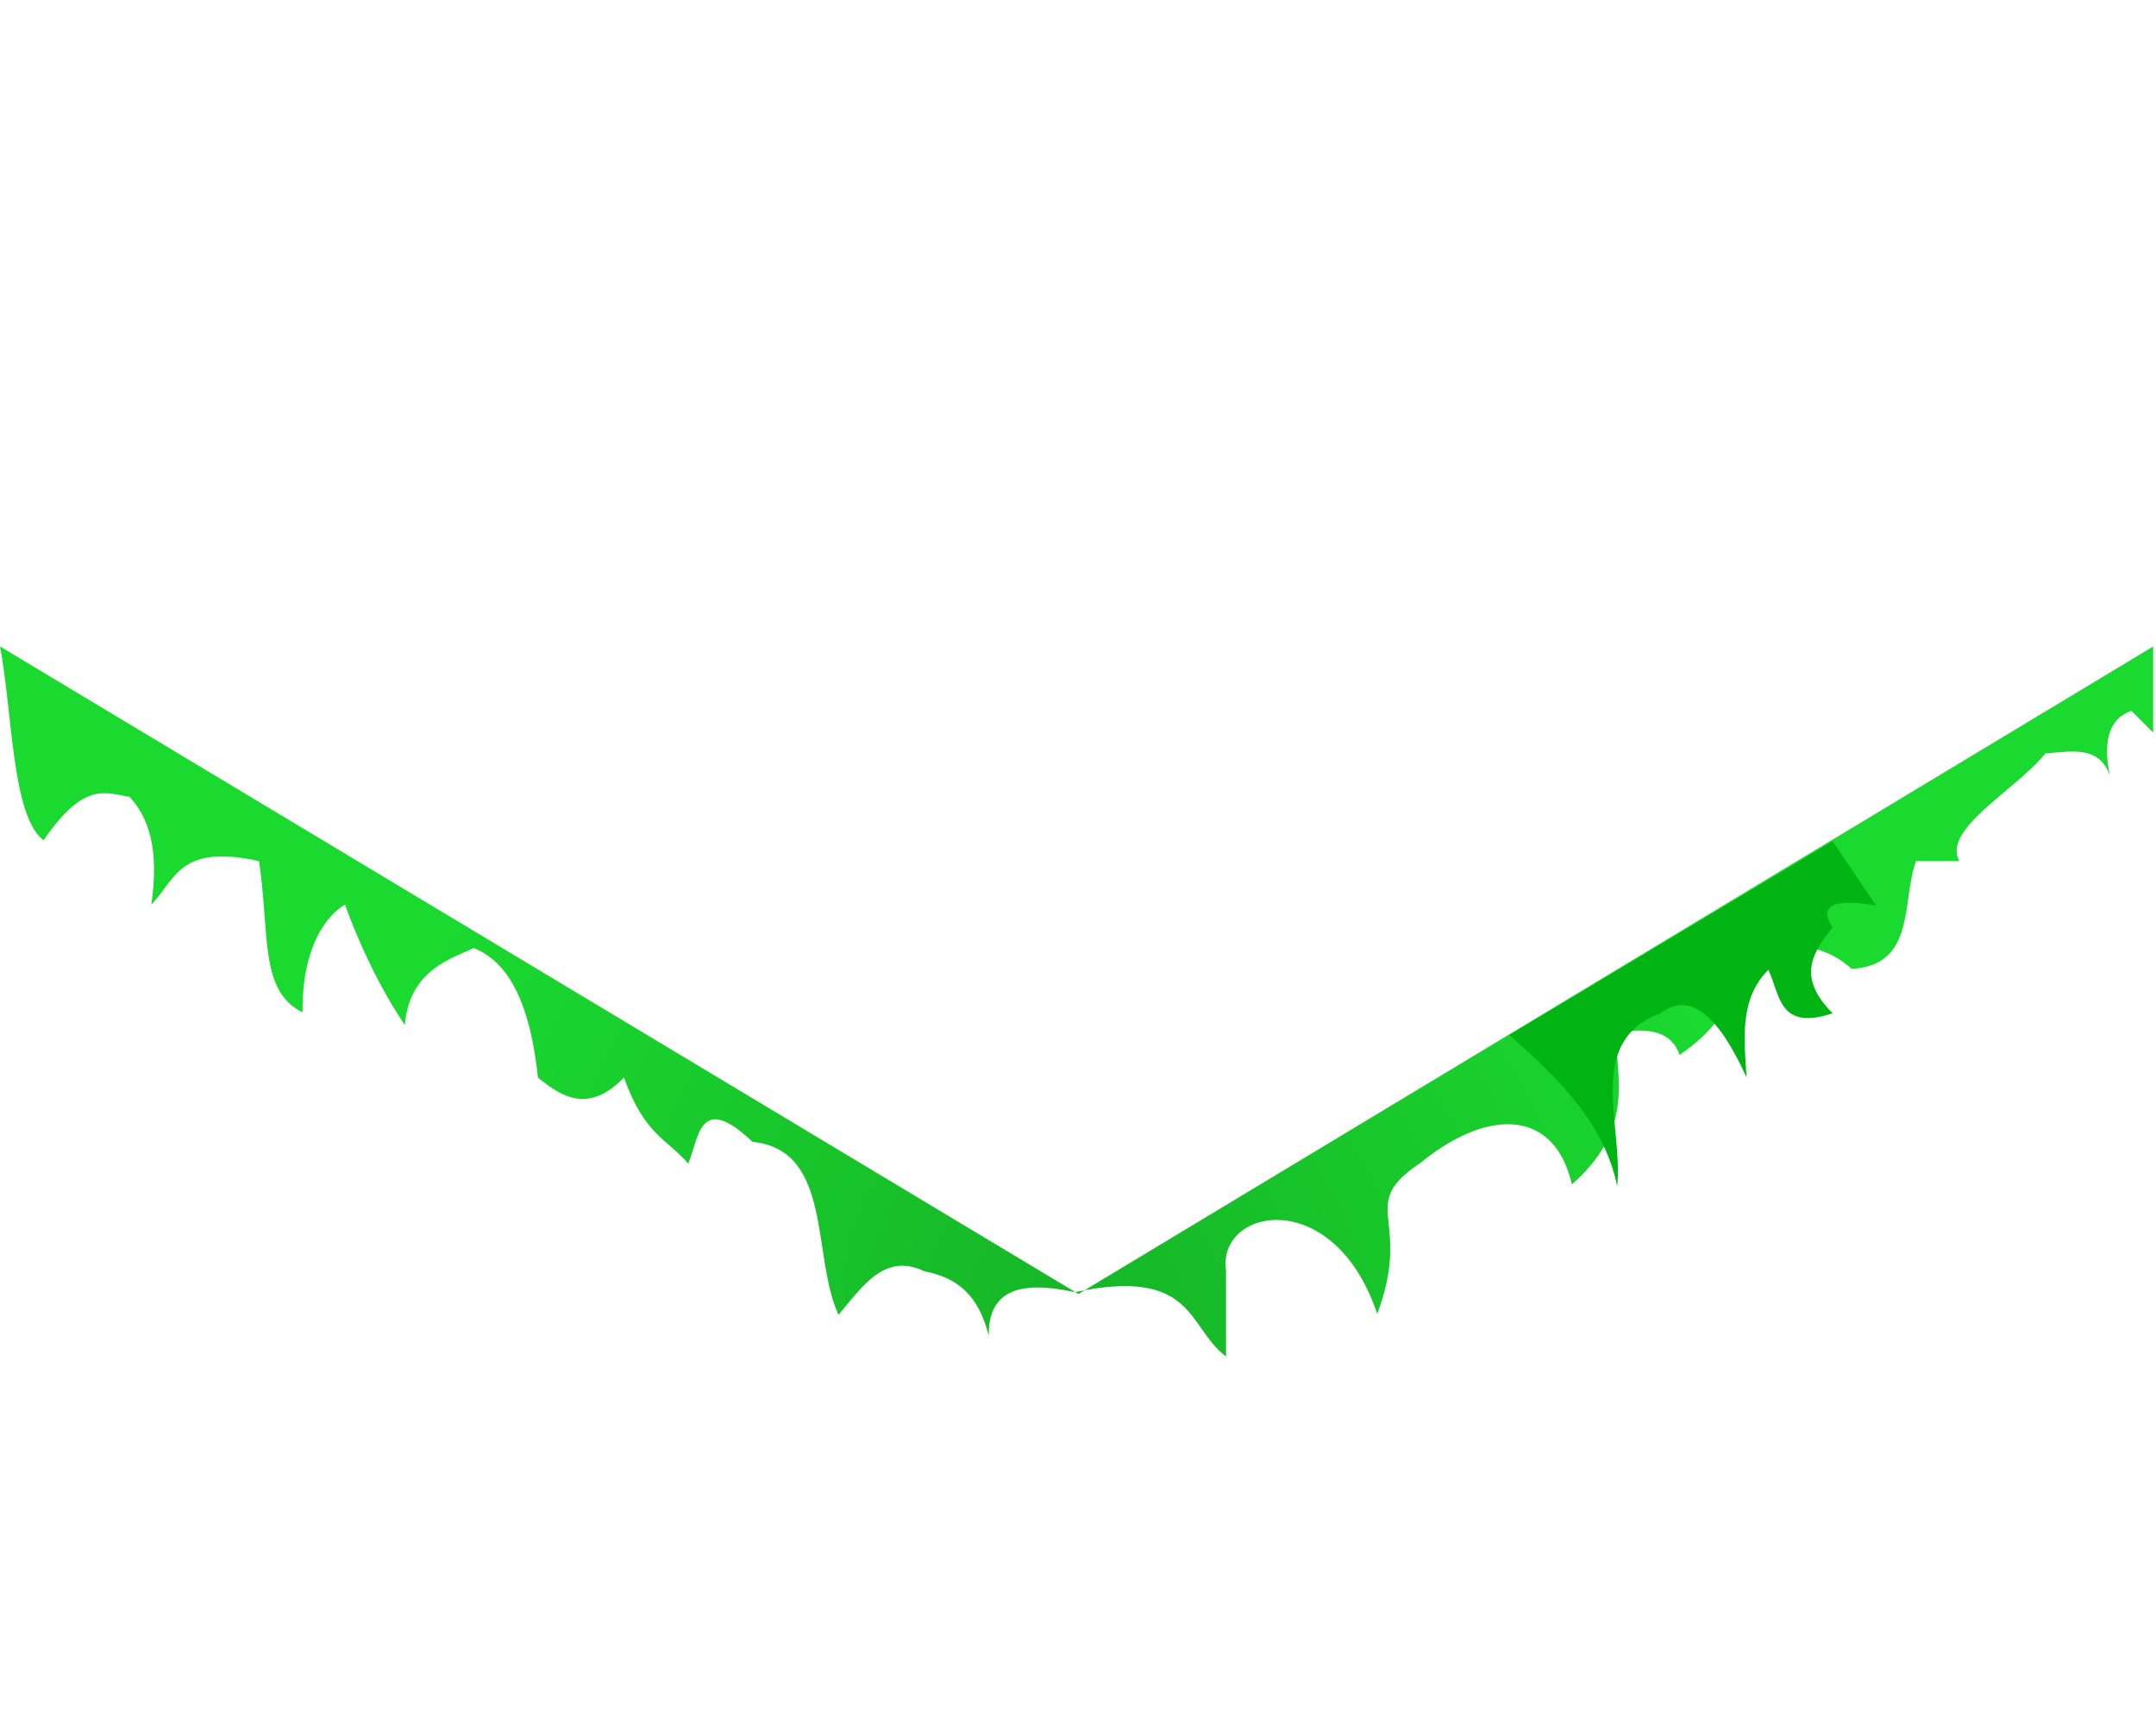 <?xml version="1.0" encoding="UTF-8" standalone="no"?>
<svg
   xmlns:dc="http://purl.org/dc/elements/1.1/"
   xmlns:cc="http://creativecommons.org/ns#"
   xmlns:rdf="http://www.w3.org/1999/02/22-rdf-syntax-ns#"
   xmlns:svg="http://www.w3.org/2000/svg"
   xmlns="http://www.w3.org/2000/svg"
   xmlns:xlink="http://www.w3.org/1999/xlink"
   xmlns:sodipodi="http://sodipodi.sourceforge.net/DTD/sodipodi-0.dtd"
   xmlns:inkscape="http://www.inkscape.org/namespaces/inkscape"
   width="9"
   height="7.2"
   viewBox="0 0 2.381 1.905"
   version="1.1"
   id="svg8"
   sodipodi:docname="Grass1_Edge_1.svg"
   inkscape:version="1.0.2-2 (e86c870879, 2021-01-15)">
  <defs
     id="defs2">
    <linearGradient
       inkscape:collect="always"
       id="linearGradient7298">
      <stop
         style="stop-color:#16b627;stop-opacity:1"
         offset="0"
         id="stop7294" />
      <stop
         style="stop-color:#1ad92f;stop-opacity:1"
         offset="1"
         id="stop7296" />
    </linearGradient>
    <inkscape:perspective
       sodipodi:type="inkscape:persp3d"
       inkscape:vp_x="0 : -2.565833 : 1"
       inkscape:vp_y="0 : 999.99998 : 0"
       inkscape:vp_z="10 : -2.565833 : 1"
       inkscape:persp3d-origin="5.0000002 : -4.2324997 : 1"
       id="perspective1944" />
    <radialGradient
       inkscape:collect="always"
       xlink:href="#linearGradient7298"
       id="radialGradient7302"
       cx="1.59"
       cy="0.763"
       fx="1.59"
       fy="0.763"
       r="1.191"
       gradientTransform="matrix(-0.431,0.459,-0.5,-0.47,2.258,1.081)"
       gradientUnits="userSpaceOnUse" />
  </defs>
  <sodipodi:namedview
     id="base"
     pagecolor="#ffffff"
     bordercolor="#666666"
     borderopacity="1.0"
     inkscape:pageopacity="0.0"
     inkscape:pageshadow="2"
     inkscape:zoom="116.95546"
     inkscape:cx="4.8481012"
     inkscape:cy="3.6484068"
     inkscape:document-units="mm"
     inkscape:current-layer="layer1"
     inkscape:document-rotation="0"
     showgrid="true"
     showguides="true"
     inkscape:guide-bbox="true"
     inkscape:window-width="1920"
     inkscape:window-height="1017"
     inkscape:window-x="-8"
     inkscape:window-y="-8"
     inkscape:window-maximized="1"
     units="px">
    <inkscape:grid
       type="xygrid"
       id="grid1942"
       units="px"
       dotted="false"
       spacingx="0.024"
       spacingy="0.024"
       empspacing="10"
       visible="true" />
  </sodipodi:namedview>
  <g
     inkscape:label="Layer 1"
     inkscape:groupmode="layer"
     id="layer1">
    <path
       style="fill:url(#radialGradient7302);fill-opacity:1;stroke:none;stroke-width:0.265px;stroke-linecap:butt;stroke-linejoin:miter;stroke-opacity:1"
       d="m 0,0.714 c 0.014,0.076 0.013,0.187 0.048,0.214 0.045,-0.066 0.069,-0.052 0.095,-0.048 0.021,0.023 0.033,0.057 0.024,0.119 0.026,-0.026 0.03,-0.068 0.119,-0.048 0.012,0.081 -10e-9,0.143 0.048,0.167 -8.7201e-4,-0.096 0.047,-0.119 0.047,-0.119 0,0 0.024,0.071 0.066,0.133 0.005,-0.062 0.054,-0.074 0.076,-0.085 0.041,0.016 0.063,0.066 0.071,0.143 0.028,0.023 0.057,0.039 0.095,0 0.023,0.064 0.048,0.068 0.071,0.095 0.012,-0.028 0.012,-0.08 0.071,-0.024 0.089,0.009 0.065,0.126 0.095,0.191 0.027,-0.032 0.051,-0.069 0.095,-0.048 0.047,0.009 0.062,0.038 0.071,0.071 -9.253e-4,-0.051 0.036,-0.061 0.095,-0.048 0.133,-0.028 0.124,0.039 0.167,0.071 2e-7,-0.026 1.2e-6,-0.025 0,-0.095 -0.01,-0.069 0.119,-0.095 0.167,0.048 0.04,-0.107 -0.024,-0.119 0.048,-0.167 0.075,-0.061 0.148,-0.059 0.167,0.024 0.067,-0.059 0.051,-0.112 0.048,-0.167 0.04,-0.008 0.063,3.032e-4 0.071,0.024 0.033,-0.023 0.063,-0.052 0.071,-0.119 0.063,-0.009 0.096,0.003 0.119,0.024 0.071,-0.004 0.055,-0.074 0.071,-0.119 h 0.048 c -0.02,-0.035 0.063,-0.079 0.095,-0.119 0.029,-0.002 0.059,-0.009 0.071,0.024 -0.008,-0.04 4.935e-4,-0.063 0.024,-0.071 l 0.024,0.024 v -0.095 L 1.191,1.429 Z"
       id="path7290"
       sodipodi:nodetypes="ccccccccccccccccccccccccccccccccccc" />
    <path
       style="fill:#00b513;fill-opacity:1;stroke:none;stroke-width:0.265px;stroke-linecap:butt;stroke-linejoin:miter;stroke-opacity:1"
       d="m 1.667,1.143 c 0.052,0.046 0.105,0.097 0.119,0.167 0.007,-0.068 -0.036,-0.16 0.048,-0.191 0.033,-0.025 0.064,0.003 0.095,0.071 -0.003,-0.043 -0.008,-0.087 0.024,-0.119 0.013,0.027 0.011,0.068 0.071,0.048 -0.041,-0.041 -0.021,-0.068 0,-0.095 -0.016,-0.024 6.242e-4,-0.032 0.048,-0.024 L 2.024,0.929 Z"
       id="path7292"
       sodipodi:nodetypes="cccccccccc" />
  </g>
</svg>

